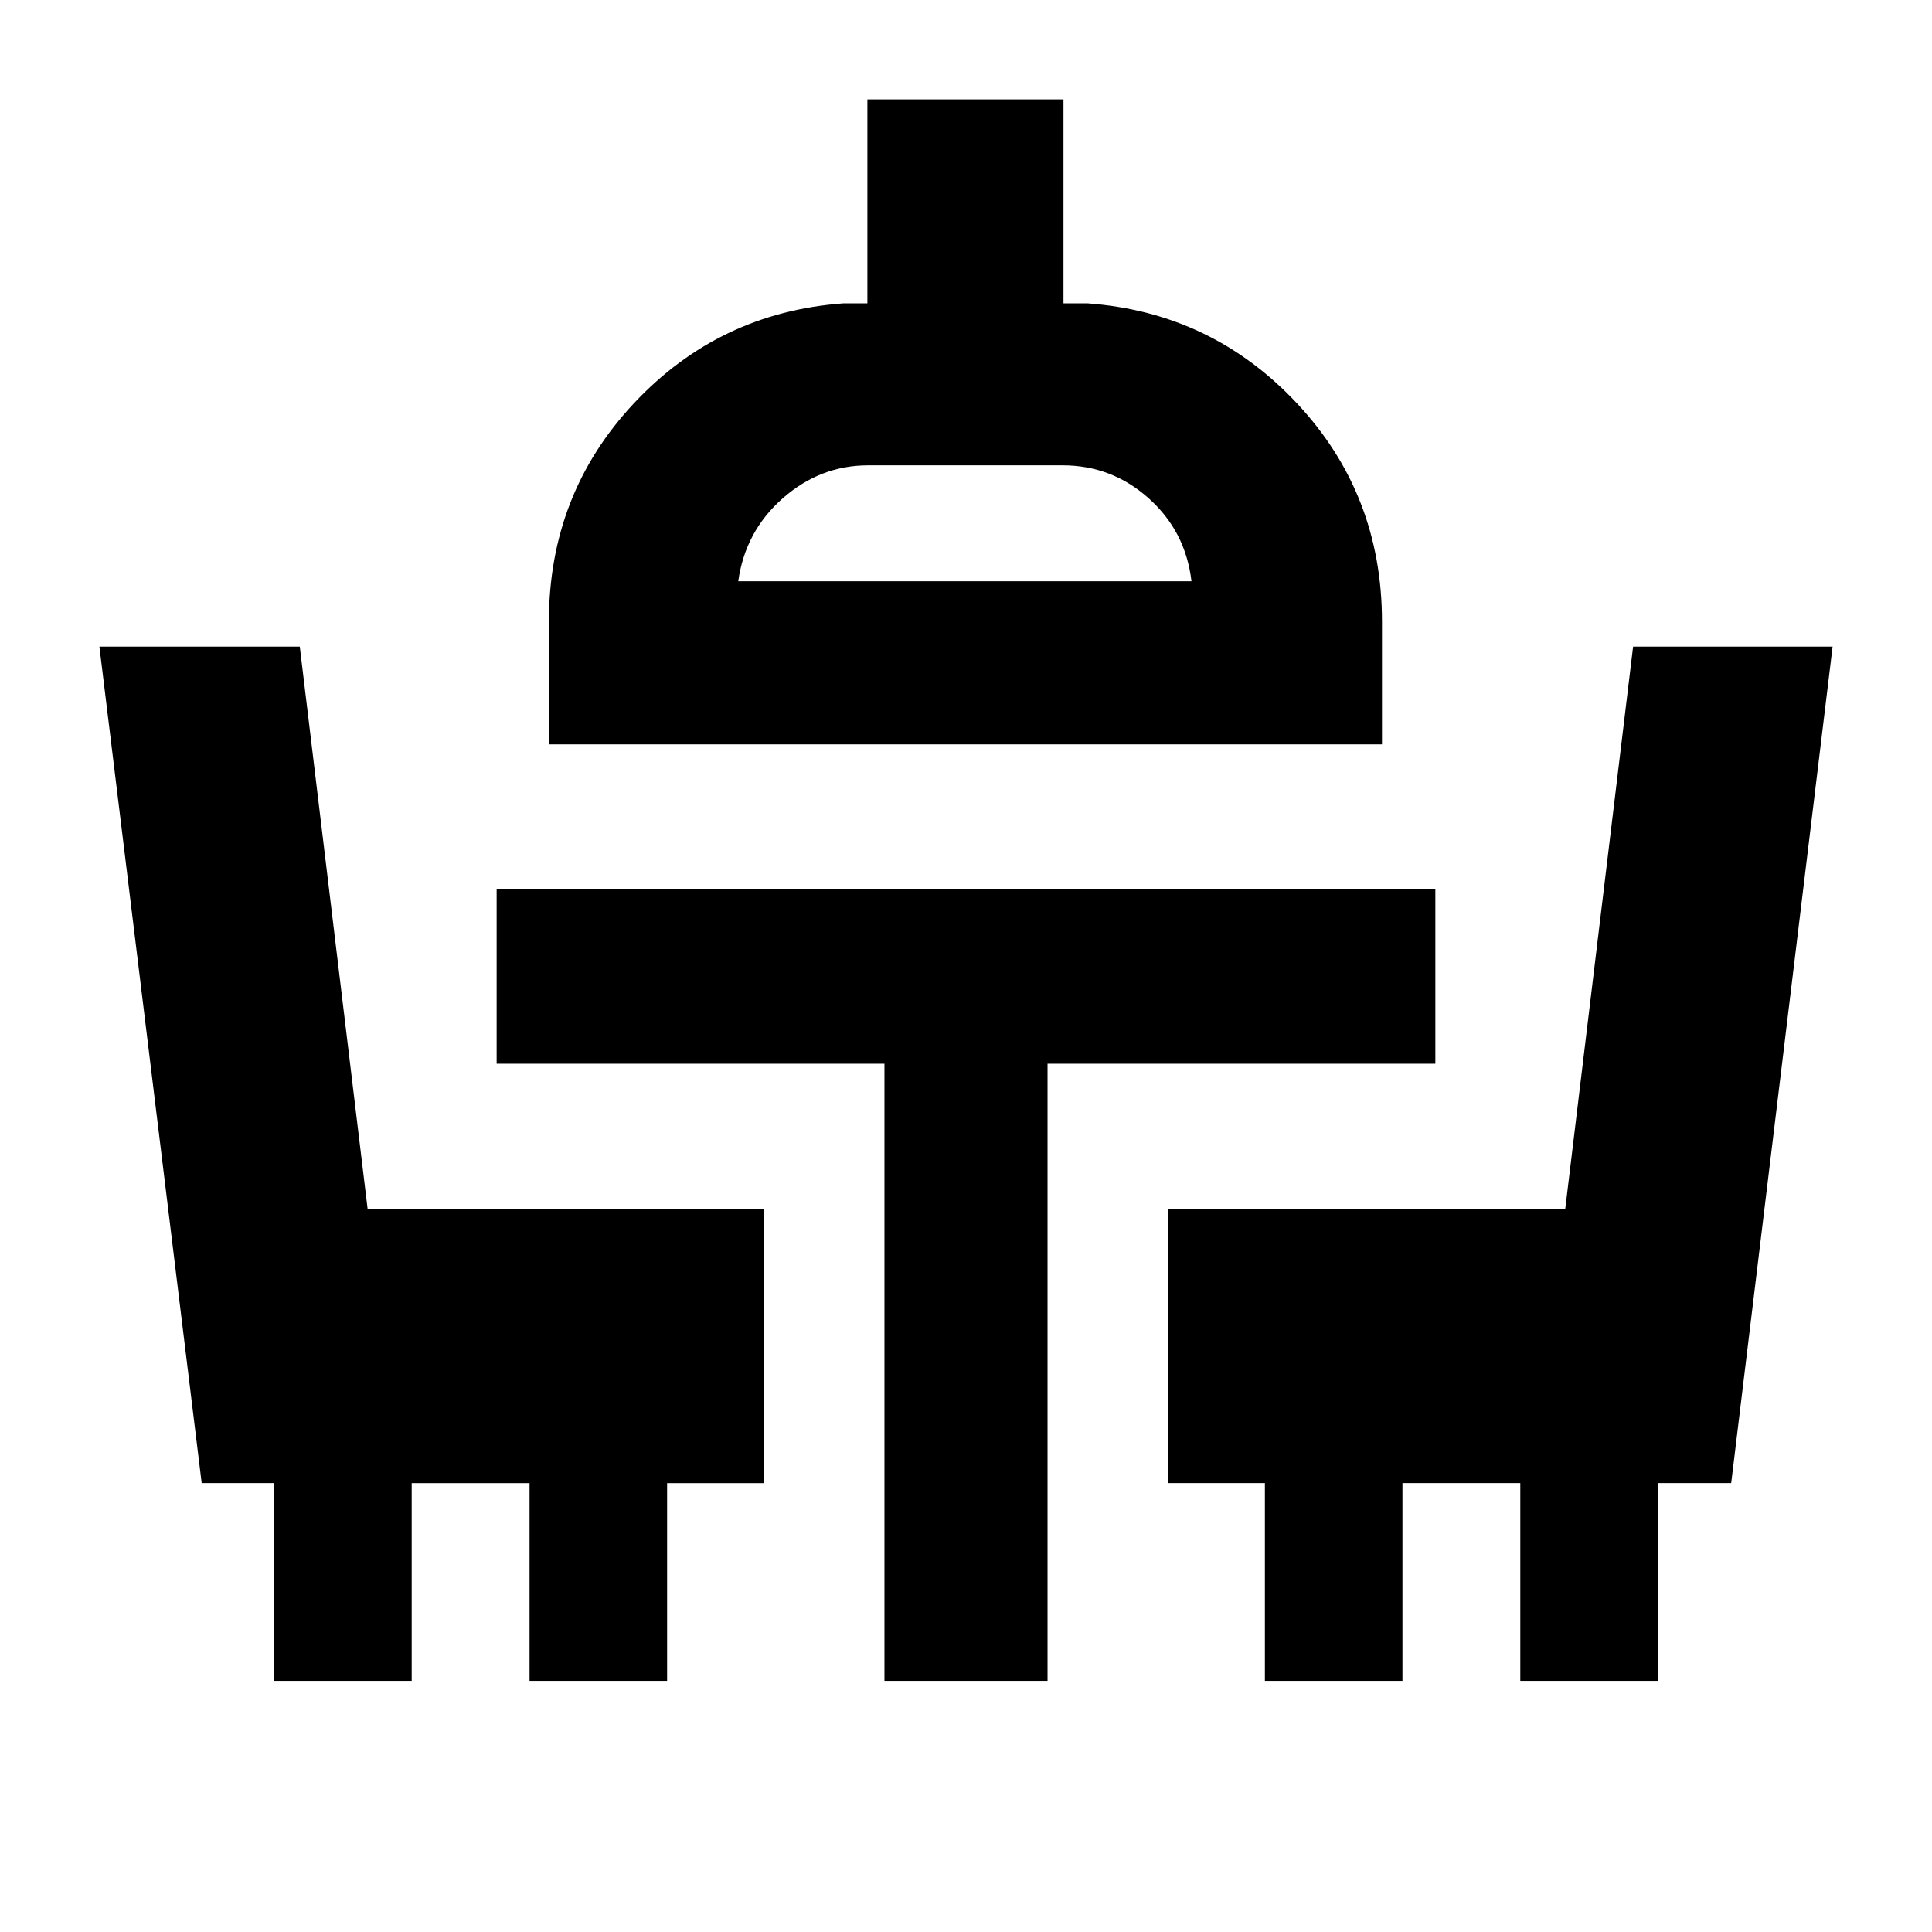 <svg xmlns="http://www.w3.org/2000/svg" height="20" viewBox="0 -960 960 960" width="20"><path d="M136.22-124.78v-98.26h-36L49.39-638.7h99.57l33.69 279.27h196.83v136.39h-48v98.26h-68.35v-98.26h-58.56v98.26h-68.35Zm303.26 0v-306.65h-192.7v-86.7h466.44v86.7h-192.7v306.65h-81.04Zm189.04 0v-98.26h-48v-136.39h197.26l33.7-279.27h99.13l-50.39 415.66h-36.44v98.26h-68.35v-98.26h-58.56v98.26h-68.35ZM272.74-590.13v-61q0-63.39 42.28-108.5T419-809.26h12v-101.35h97.44v101.35h12q61.69 4.52 103.97 49.63 42.29 45.11 42.29 108.5v61H272.74Zm94.09-81.05h225.21q-2.91-24.82-21.25-41.21T528-728.78h-96.57q-23.88 0-42.51 16.39-18.62 16.39-22.09 41.21Zm112.6 0Z"/></svg>